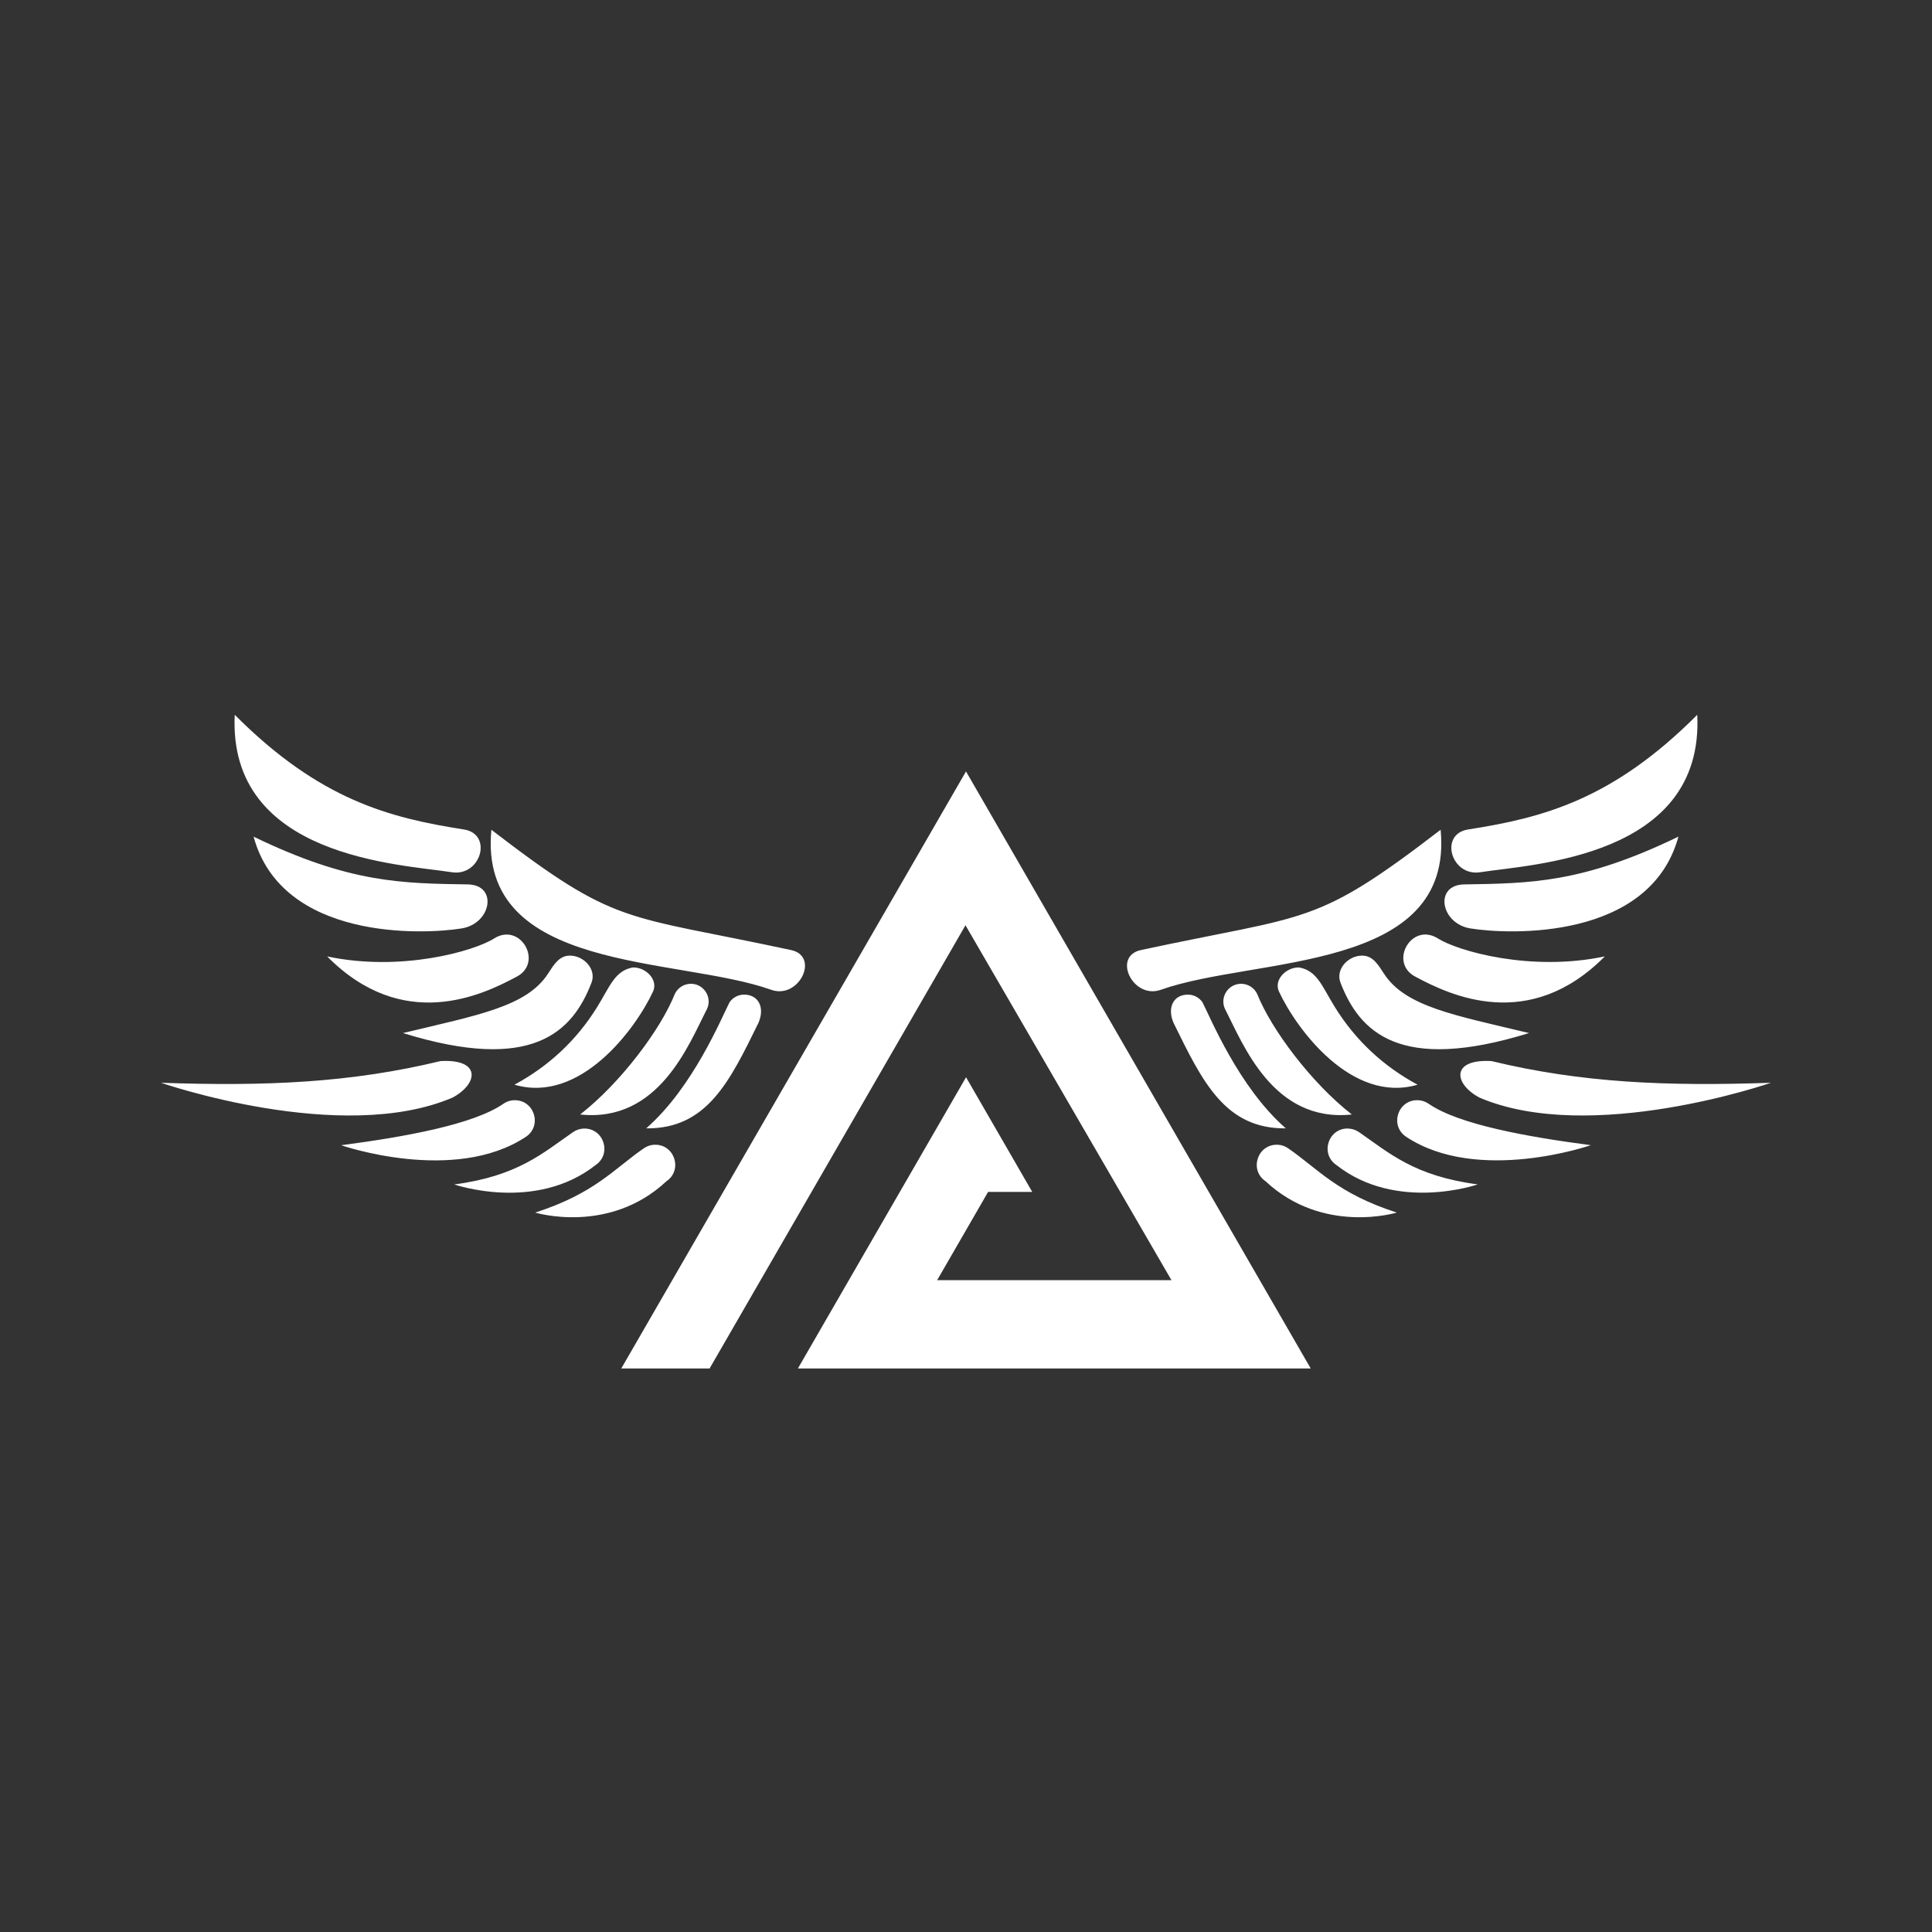 <?xml version="1.0" encoding="UTF-8"?>
<svg version="1.1" viewBox="0 0 48 48" xmlns="http://www.w3.org/2000/svg">
    <rect x="0" y="0" width="48" height="48" fill="#333333" stroke="none"/>
    <path d="m5.832 17.759c-0.172 3.554 4.119 3.711 5.391 3.911 0.727 0.114 1.029-0.949 0.302-1.062-1.849-0.289-3.585-0.734-5.693-2.849zm6.376 2.857c-0.34 3.564 4.623 3.145 6.951 3.975 0.693 0.247 1.215-0.832 0.496-0.987-4.195-0.902-4.306-0.575-7.447-2.989zm-5.908 0.17c0.703 2.579 4.204 2.438 5.171 2.28 0.741-0.121 0.903-1.08 0.153-1.093-1.639-0.027-2.932-0.029-5.324-1.187zm6.219 2.437c-0.077 0.011-0.158 0.039-0.239 0.091-0.504 0.32-2.323 0.837-4.152 0.448 1.886 1.905 3.852 0.962 4.695 0.511 0.605-0.303 0.236-1.126-0.304-1.049zm1.635 0.519c-0.262 0.002-0.394 0.226-0.537 0.446-0.532 0.824-1.753 1.033-3.605 1.478 3.217 0.996 4.211-0.027 4.684-1.252 0.128-0.331-0.188-0.675-0.543-0.672zm1.575 0.293c-0.459 0.08-0.574 0.474-0.901 0.998-0.507 0.813-1.192 1.455-2.047 1.916 1.636 0.48 3.012-1.386 3.443-2.314 0.135-0.29-0.176-0.605-0.496-0.599zm1.452 0.407c-0.177-0.006-0.341 0.094-0.416 0.254-0.351 0.882-1.35 2.213-2.351 2.993 1.959 0.209 2.704-1.755 3.144-2.607 0.147-0.286-0.056-0.628-0.377-0.64zm1.31 0.269c-0.146-0.001-0.283 0.07-0.366 0.19-0.184 0.352-0.898 2.111-2.071 3.133 1.514 0.015 2.076-1.169 2.788-2.618 0.165-0.374 0.01-0.702-0.351-0.705zm-7.546 1.651c-2.236 0.541-4.342 0.629-6.945 0.539 0 0 4.476 1.552 7.244 0.368 0.636-0.339 0.719-0.965-0.3-0.907zm1.823 0.972c-0.095 0.004-0.187 0.036-0.265 0.091-0.745 0.515-2.451 0.821-4.027 1.028 0 0 2.809 0.974 4.592-0.211 0.414-0.281 0.2-0.928-0.3-0.907zm1.73 0.705c-0.095 0.004-0.187 0.036-0.265 0.091-0.745 0.515-1.372 1.091-2.948 1.297 0 0 2.013 0.699 3.512-0.481 0.414-0.281 0.2-0.928-0.3-0.907zm1.76 0.401c-0.095 0.004-0.187 0.036-0.265 0.091-0.745 0.515-1.22 1.12-2.696 1.595 0 0 1.83 0.559 3.26-0.778 0.414-0.281 0.2-0.928-0.3-0.907z" color="#000000" color-rendering="auto" dominant-baseline="auto" fill="#fff" image-rendering="auto" shape-rendering="auto" solid-color="#000000" style="font-feature-settings:normal;font-variant-alternates:normal;font-variant-caps:normal;font-variant-ligatures:normal;font-variant-numeric:normal;font-variant-position:normal;isolation:auto;mix-blend-mode:normal;shape-padding:0;text-decoration-color:#000000;text-decoration-line:none;text-decoration-style:solid;text-indent:0;text-orientation:mixed;text-transform:none;white-space:normal"/>
    <path d="m15.435 34 8.565-14.834 8.565 14.834h-12.742l4.178-7.236 1.645 2.849h-1.097l-1.266 2.193h5.822l-5.118-8.818-6.357 11.011z" fill="#fff"/>
    <path d="m42.168 17.759c0.172 3.554-4.119 3.711-5.391 3.911-0.727 0.114-1.029-0.949-0.302-1.062 1.849-0.289 3.585-0.734 5.693-2.849zm-6.376 2.857c0.34 3.564-4.623 3.145-6.951 3.975-0.693 0.247-1.215-0.832-0.496-0.987 4.195-0.902 4.306-0.575 7.447-2.989zm5.908 0.17c-0.703 2.579-4.204 2.438-5.171 2.28-0.741-0.121-0.903-1.08-0.153-1.093 1.639-0.027 2.932-0.029 5.324-1.187zm-6.219 2.437c0.077 0.011 0.158 0.039 0.239 0.09 0.504 0.32 2.323 0.837 4.152 0.448-1.886 1.905-3.852 0.962-4.695 0.511-0.605-0.303-0.236-1.126 0.304-1.049zm-1.635 0.519c0.262 0.002 0.394 0.226 0.537 0.446 0.532 0.824 1.753 1.033 3.605 1.478-3.217 0.996-4.211-0.027-4.684-1.252-0.128-0.331 0.188-0.675 0.543-0.672zm-1.575 0.293c0.459 0.08 0.574 0.474 0.901 0.998 0.507 0.813 1.192 1.455 2.047 1.916-1.636 0.48-3.012-1.386-3.443-2.314-0.135-0.29 0.176-0.605 0.496-0.599zm-1.452 0.407c0.177-0.006 0.341 0.094 0.416 0.254 0.351 0.882 1.35 2.213 2.351 2.993-1.959 0.209-2.704-1.755-3.144-2.607-0.147-0.286 0.056-0.628 0.377-0.64zm-1.31 0.269c0.146-0.001 0.283 0.07 0.366 0.19 0.184 0.352 0.898 2.111 2.071 3.133-1.514 0.015-2.076-1.169-2.788-2.618-0.165-0.374-0.01-0.702 0.351-0.705zm7.546 1.651c2.236 0.541 4.342 0.629 6.945 0.539 0 0-4.476 1.552-7.244 0.368-0.636-0.339-0.719-0.965 0.3-0.907zm-1.823 0.972c0.095 0.004 0.187 0.036 0.265 0.09 0.745 0.515 2.451 0.821 4.027 1.028 0 0-2.809 0.974-4.592-0.211-0.414-0.281-0.2-0.928 0.3-0.907zm-1.73 0.705c0.095 0.004 0.187 0.036 0.265 0.09 0.745 0.515 1.372 1.091 2.948 1.297 0 0-2.013 0.699-3.512-0.481-0.414-0.281-0.2-0.928 0.3-0.907zm-1.76 0.401c0.095 0.004 0.187 0.036 0.265 0.091 0.745 0.515 1.22 1.12 2.696 1.595 0 0-1.83 0.559-3.26-0.778-0.414-0.281-0.2-0.928 0.3-0.907z" color="#000000" color-rendering="auto" dominant-baseline="auto" fill="#fff" image-rendering="auto" shape-rendering="auto" solid-color="#000000" style="font-feature-settings:normal;font-variant-alternates:normal;font-variant-caps:normal;font-variant-ligatures:normal;font-variant-numeric:normal;font-variant-position:normal;isolation:auto;mix-blend-mode:normal;shape-padding:0;text-decoration-color:#000000;text-decoration-line:none;text-decoration-style:solid;text-indent:0;text-orientation:mixed;text-transform:none;white-space:normal"/>
</svg>
